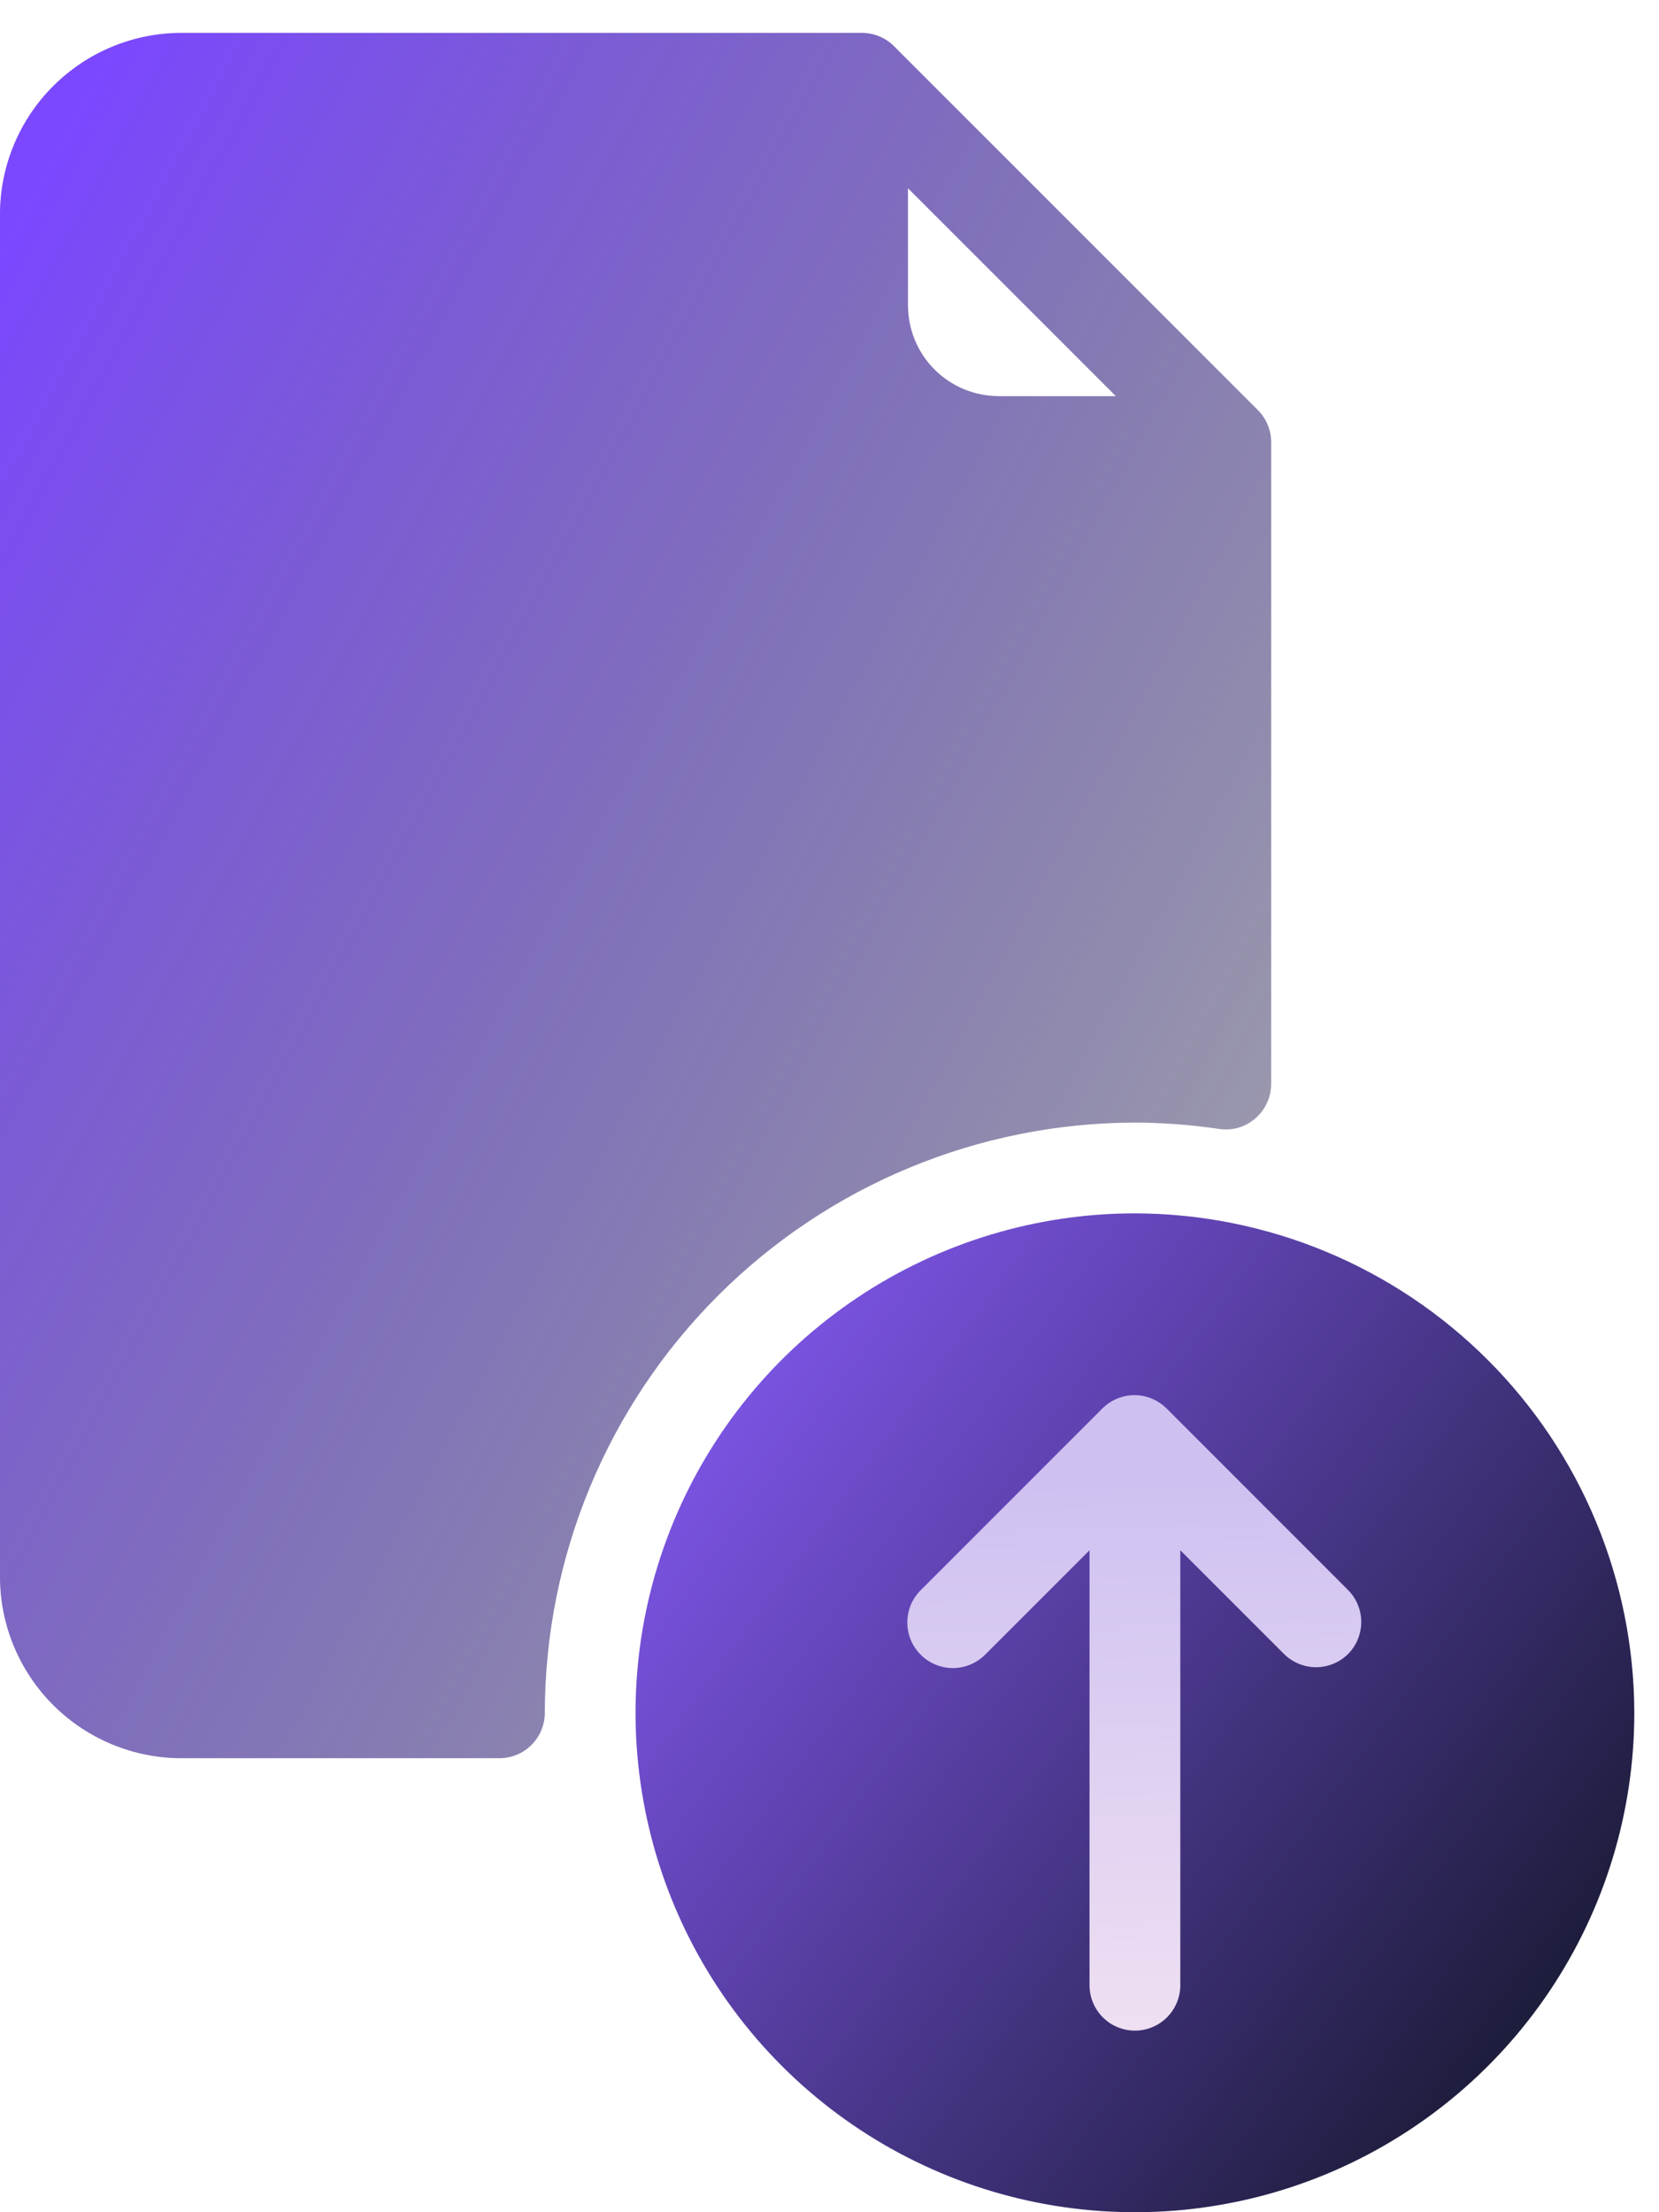 <svg width="42" height="56" viewBox="0 0 42 56" fill="none" xmlns="http://www.w3.org/2000/svg">
<ellipse cx="28.5" cy="44" rx="6.5" ry="9" fill="url(#paint0_linear_134_578)"/>
<path d="M28.732 30.715C26.232 30.715 23.788 31.457 21.709 32.846C19.63 34.235 18.009 36.21 17.052 38.52C16.095 40.83 15.845 43.372 16.333 45.824C16.821 48.276 18.025 50.529 19.793 52.297C21.561 54.065 23.813 55.269 26.266 55.757C28.718 56.245 31.26 55.995 33.57 55.038C35.88 54.081 37.855 52.46 39.244 50.381C40.633 48.302 41.375 45.858 41.375 43.358C41.368 40.007 40.035 36.794 37.665 34.425C35.295 32.055 32.083 30.721 28.732 30.715ZM34.134 41.864C34.027 41.971 33.9 42.057 33.76 42.115C33.62 42.173 33.47 42.204 33.318 42.204C33.166 42.204 33.016 42.173 32.876 42.115C32.736 42.057 32.609 41.971 32.502 41.864L29.881 39.243V50.254C29.881 50.558 29.76 50.851 29.545 51.066C29.329 51.282 29.037 51.403 28.732 51.403C28.427 51.403 28.135 51.282 27.919 51.066C27.704 50.851 27.583 50.558 27.583 50.254V39.243L24.939 41.887C24.723 42.103 24.43 42.225 24.123 42.225C23.817 42.225 23.524 42.103 23.308 41.887C23.091 41.67 22.97 41.377 22.97 41.071C22.97 40.764 23.091 40.471 23.308 40.255L27.905 35.657C28.012 35.55 28.139 35.464 28.279 35.406C28.419 35.347 28.569 35.317 28.721 35.317C28.872 35.317 29.023 35.347 29.163 35.406C29.303 35.464 29.43 35.55 29.537 35.657L34.134 40.255C34.344 40.469 34.462 40.758 34.462 41.059C34.462 41.36 34.344 41.649 34.134 41.864Z" fill="url(#paint1_linear_134_578)"/>
<path d="M28.733 28.417C29.448 28.419 30.163 28.473 30.87 28.578C31.035 28.602 31.202 28.59 31.361 28.543C31.52 28.495 31.666 28.413 31.79 28.302C31.914 28.193 32.013 28.058 32.08 27.908C32.148 27.757 32.182 27.593 32.181 27.428V11.177C32.176 10.874 32.052 10.585 31.836 10.373L22.641 1.178C22.429 0.962 22.14 0.838 21.837 0.833L4.597 0.833C3.378 0.833 2.209 1.318 1.346 2.18C0.484 3.042 0 4.211 0 5.431V39.91C0 41.129 0.484 42.298 1.346 43.161C2.209 44.023 3.378 44.507 4.597 44.507H12.642C12.947 44.507 13.239 44.386 13.455 44.17C13.671 43.955 13.792 43.663 13.792 43.358C13.798 39.397 15.374 35.6 18.174 32.8C20.975 29.999 24.772 28.423 28.733 28.417ZM25.285 10.028C24.675 10.028 24.09 9.786 23.659 9.355C23.228 8.924 22.986 8.339 22.986 7.729V4.764L28.25 10.028H25.285Z" fill="#252239" fill-opacity="0.3"/>
<path d="M28.733 28.417C29.448 28.419 30.163 28.473 30.87 28.578C31.035 28.602 31.202 28.59 31.361 28.543C31.52 28.495 31.666 28.413 31.79 28.302C31.914 28.193 32.013 28.058 32.08 27.908C32.148 27.757 32.182 27.593 32.181 27.428V11.177C32.176 10.874 32.052 10.585 31.836 10.373L22.641 1.178C22.429 0.962 22.14 0.838 21.837 0.833L4.597 0.833C3.378 0.833 2.209 1.318 1.346 2.18C0.484 3.042 0 4.211 0 5.431V39.91C0 41.129 0.484 42.298 1.346 43.161C2.209 44.023 3.378 44.507 4.597 44.507H12.642C12.947 44.507 13.239 44.386 13.455 44.17C13.671 43.955 13.792 43.663 13.792 43.358C13.798 39.397 15.374 35.6 18.174 32.8C20.975 29.999 24.772 28.423 28.733 28.417ZM25.285 10.028C24.675 10.028 24.09 9.786 23.659 9.355C23.228 8.924 22.986 8.339 22.986 7.729V4.764L28.25 10.028H25.285Z" fill="url(#paint2_linear_134_578)"/>
<defs>
<linearGradient id="paint0_linear_134_578" x1="28" y1="37.5" x2="28.5" y2="53" gradientUnits="userSpaceOnUse">
<stop stop-color="#CEC1F1"/>
<stop offset="1" stop-color="#F2E3F2"/>
</linearGradient>
<linearGradient id="paint1_linear_134_578" x1="17.334" y1="32.119" x2="42.499" y2="50.524" gradientUnits="userSpaceOnUse">
<stop stop-color="#8559F4"/>
<stop offset="1" stop-color="#13172A"/>
</linearGradient>
<linearGradient id="paint2_linear_134_578" x1="1.584" y1="3.258" x2="39.68" y2="23.788" gradientUnits="userSpaceOnUse">
<stop stop-color="#7C48FF"/>
<stop offset="1" stop-color="#363567" stop-opacity="0.2"/>
</linearGradient>
</defs>
</svg>
